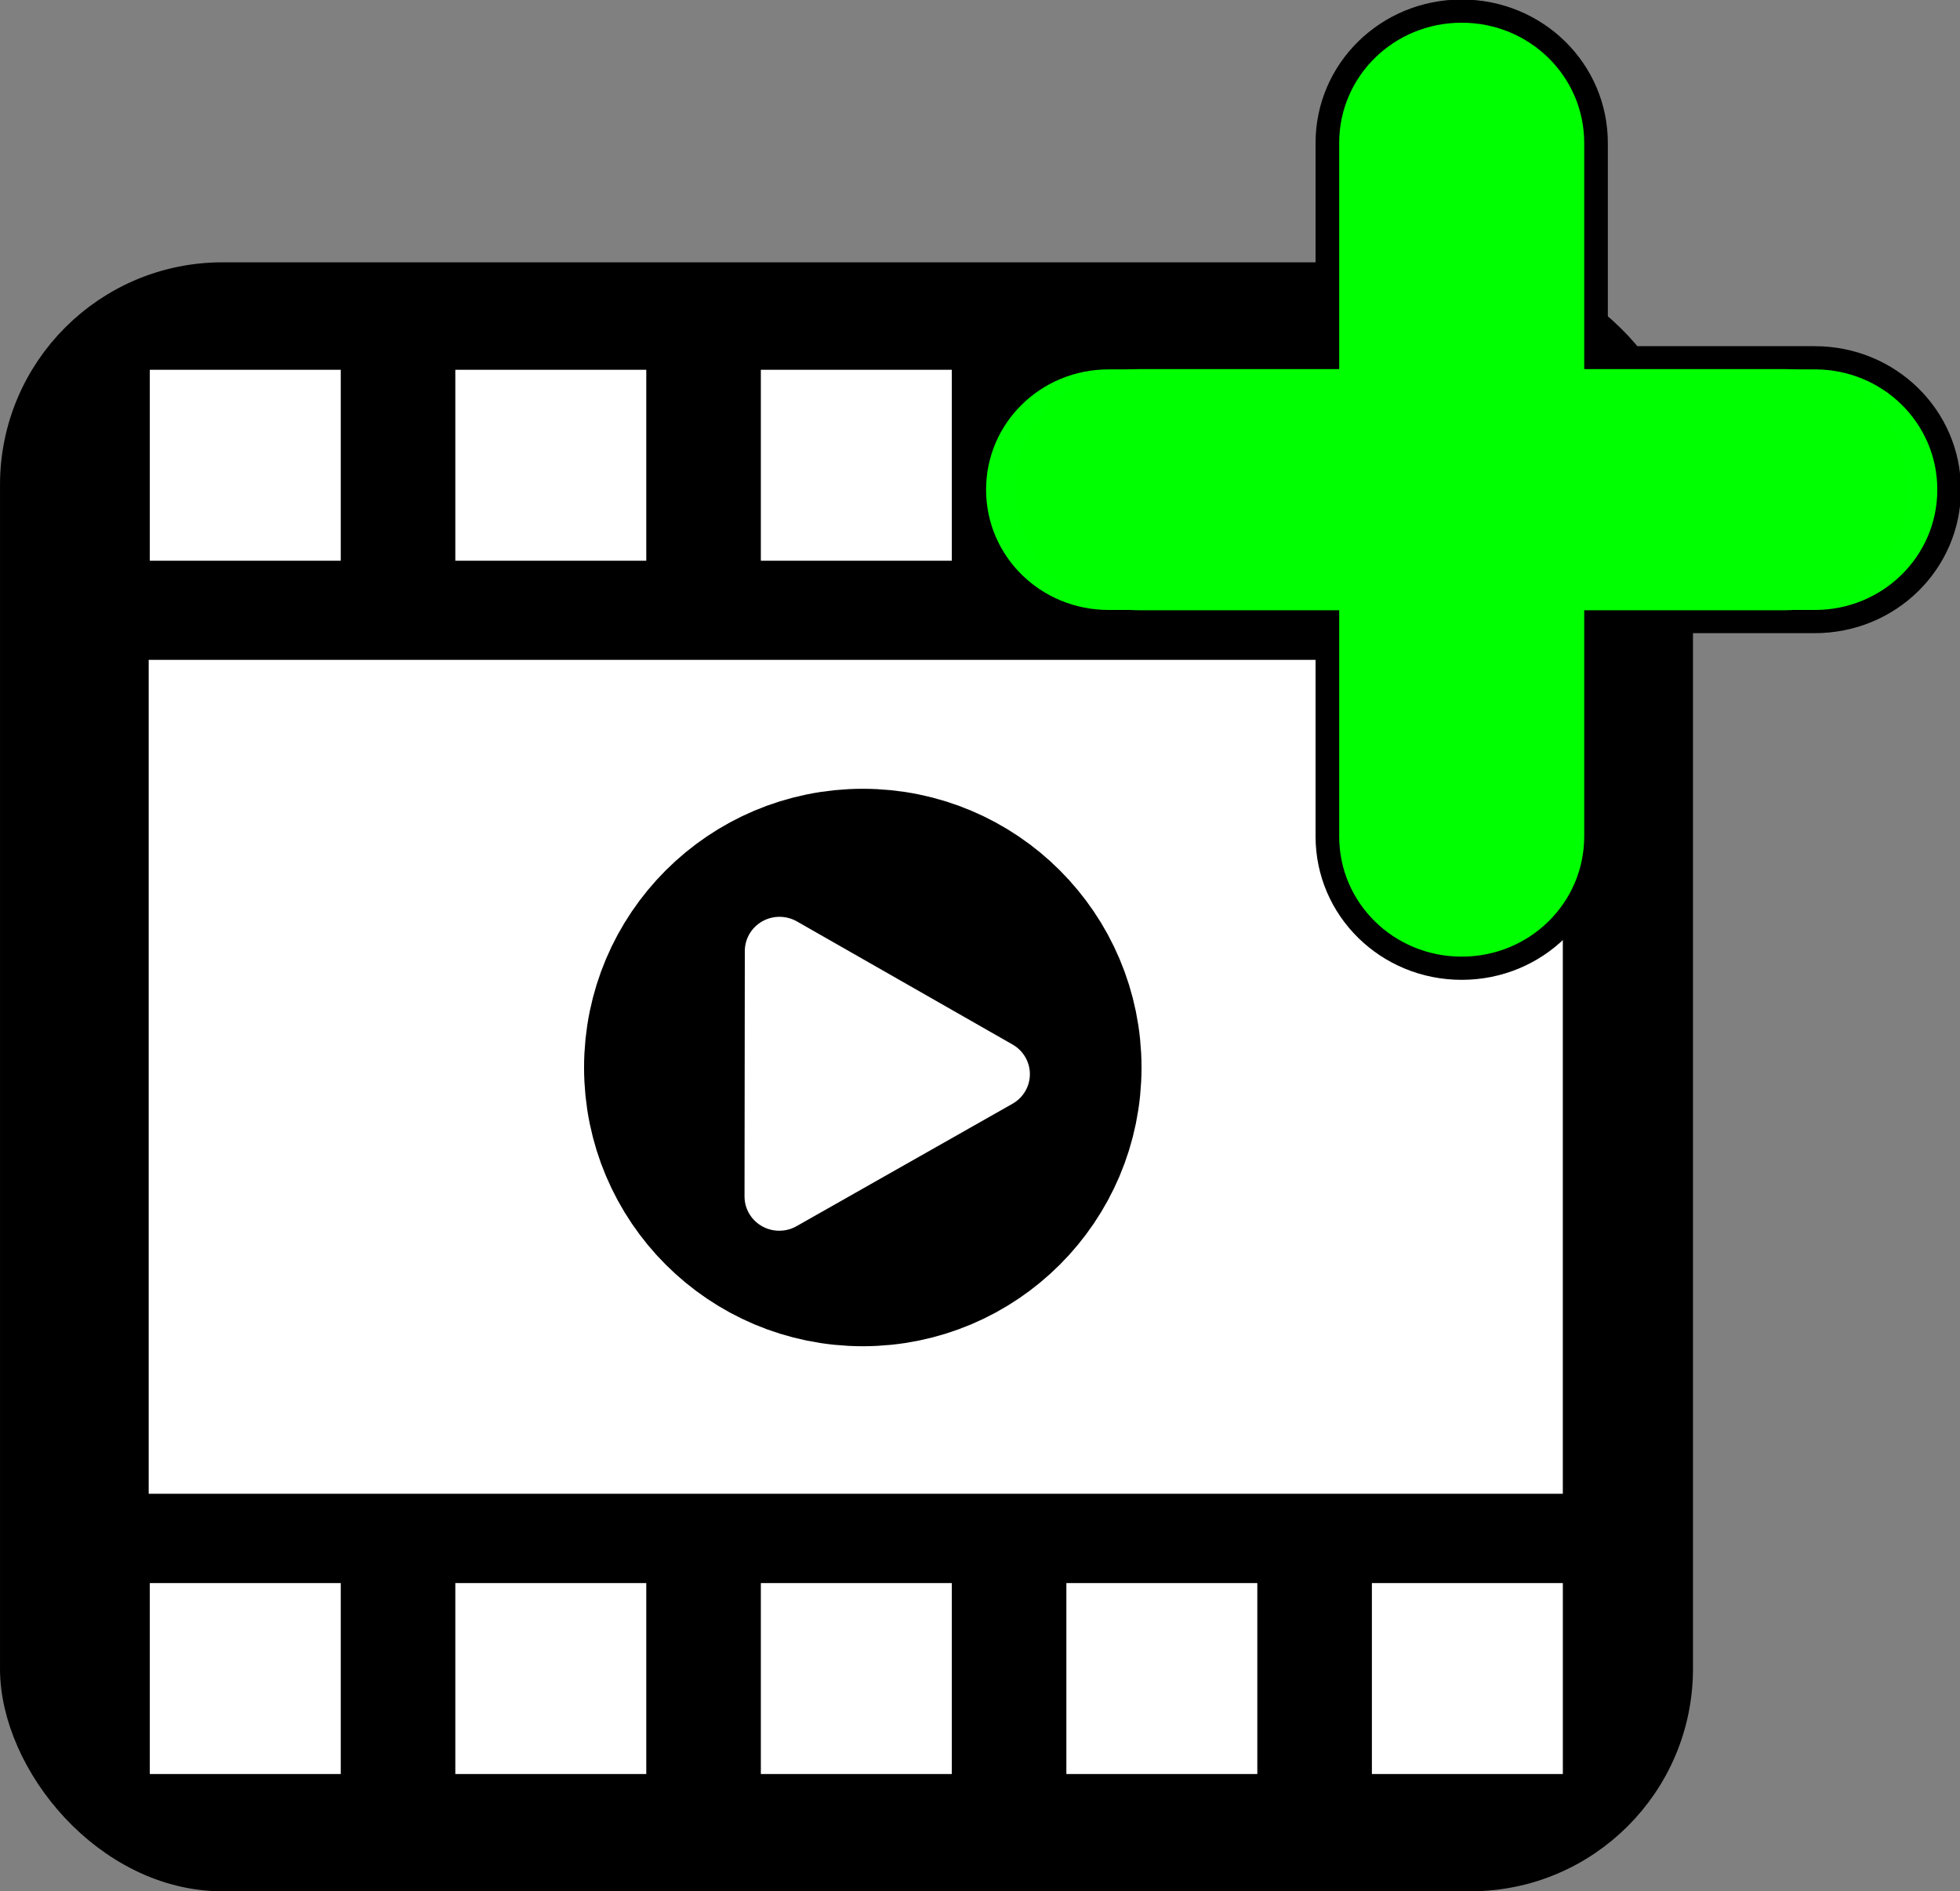 <?xml version="1.0" encoding="UTF-8" standalone="no"?>
<!-- Created with Inkscape (http://www.inkscape.org/) -->

<svg
   width="102.644mm"
   height="99.047mm"
   viewBox="0 0 102.644 99.047"
   version="1.1"
   id="svg1319"
   inkscape:version="1.1 (c68e22c387, 2021-05-23)"
   sodipodi:docname="AddVideo.svg"
   xmlns:inkscape="http://www.inkscape.org/namespaces/inkscape"
   xmlns:sodipodi="http://sodipodi.sourceforge.net/DTD/sodipodi-0.dtd"
   xmlns="http://www.w3.org/2000/svg"
   xmlns:svg="http://www.w3.org/2000/svg">
  <rect x="0" y="0" width="102.644" height="99.047" fill="#808080" stroke="none"/>
  <sodipodi:namedview
     id="namedview1321"
     pagecolor="#ffffff"
     bordercolor="#666666"
     borderopacity="1.0"
     inkscape:pageshadow="2"
     inkscape:pageopacity="0.0"
     inkscape:pagecheckerboard="0"
     inkscape:document-units="mm"
     showgrid="false"
     inkscape:zoom="1.1256822"
     inkscape:cx="95.497646"
     inkscape:cy="266.94923"
     inkscape:window-width="1822"
     inkscape:window-height="1051"
     inkscape:window-x="-9"
     inkscape:window-y="-9"
     inkscape:window-maximized="1"
     inkscape:current-layer="layer1" />
  <defs
     id="defs1316" />
  <g
     inkscape:label="Layer 1"
     inkscape:groupmode="layer"
     id="layer1"
     transform="translate(-43.156,-39.737)">
    <rect
       style="fill:#000000;fill-opacity:1;stroke:#000000;stroke-width:2.159;stroke-linecap:round"
       id="rect1427"
       width="86.501"
       height="83.15"
       x="44.236"
       y="54.554"
       ry="10.574" />
    <rect
       style="fill:#ffffff;fill-opacity:1;stroke:none;stroke-width:1.448;stroke-linecap:round"
       id="rect1771"
       width="74.057"
       height="43.672"
       x="50.943"
       y="74.293"
       ry="0" />
    <rect
       style="fill:#ffffff;fill-opacity:1;stroke:none;stroke-width:0.255;stroke-linecap:round;stroke-opacity:1"
       id="rect2518"
       width="10"
       height="10"
       x="51.001"
       y="122.642"
       ry="0" />
    <rect
       style="fill:#ffffff;fill-opacity:1;stroke:none;stroke-width:0.255;stroke-linecap:round;stroke-opacity:1"
       id="rect2520"
       width="10"
       height="10"
       x="67.001"
       y="122.642"
       ry="0" />
    <rect
       style="fill:#ffffff;fill-opacity:1;stroke:none;stroke-width:0.255;stroke-linecap:round;stroke-opacity:1"
       id="rect2522"
       width="10"
       height="10"
       x="83.001"
       y="122.642"
       ry="0" />
    <rect
       style="fill:#ffffff;fill-opacity:1;stroke:none;stroke-width:0.255;stroke-linecap:round;stroke-opacity:1"
       id="rect2524"
       width="10"
       height="10"
       x="99.001"
       y="122.642"
       ry="0" />
    <rect
       style="fill:#ffffff;fill-opacity:1;stroke:none;stroke-width:0.255;stroke-linecap:round;stroke-opacity:1"
       id="rect2526"
       width="10"
       height="10"
       x="115.001"
       y="122.642"
       ry="0" />
    <rect
       style="fill:#ffffff;fill-opacity:1;stroke:none;stroke-width:0.255;stroke-linecap:round;stroke-opacity:1"
       id="rect2530"
       width="10"
       height="10"
       x="51.001"
       y="59.102"
       ry="0" />
    <rect
       style="fill:#ffffff;fill-opacity:1;stroke:none;stroke-width:0.255;stroke-linecap:round;stroke-opacity:1"
       id="rect2532"
       width="10"
       height="10"
       x="67.001"
       y="59.102"
       ry="0" />
    <rect
       style="fill:#ffffff;fill-opacity:1;stroke:none;stroke-width:0.255;stroke-linecap:round;stroke-opacity:1"
       id="rect2534"
       width="10"
       height="10"
       x="83.001"
       y="59.102"
       ry="0" />
    <rect
       style="fill:#ffffff;fill-opacity:1;stroke:none;stroke-width:0.255;stroke-linecap:round;stroke-opacity:1"
       id="rect2536"
       width="10"
       height="10"
       x="99.001"
       y="59.102"
       ry="0" />
    <rect
       style="fill:#ffffff;fill-opacity:1;stroke:none;stroke-width:0.255;stroke-linecap:round;stroke-opacity:1"
       id="rect2538"
       width="10"
       height="10"
       x="115.001"
       y="59.102"
       ry="0" />
    <g
       id="g1219"
       transform="translate(7.756)">
      <circle
         style="fill:#000000;fill-opacity:1;stroke:#000000;stroke-width:10;stroke-linecap:round;stroke-linejoin:round;stroke-miterlimit:4;stroke-dasharray:none;stroke-opacity:1"
         id="path2989"
         cx="80.584"
         cy="95.642"
         r="9.597" />
      <path
         sodipodi:type="star"
         style="fill:#ffffff;fill-opacity:1;stroke:#ffffff;stroke-width:37.795;stroke-linecap:round;stroke-linejoin:round;stroke-miterlimit:4;stroke-dasharray:none;stroke-opacity:1"
         id="path2656"
         inkscape:flatsided="true"
         sodipodi:sides="3"
         sodipodi:cx="225.76981"
         sodipodi:cy="327.71021"
         sodipodi:r1="78.305115"
         sodipodi:r2="41.795563"
         sodipodi:arg1="0.75715709"
         sodipodi:arg2="1.8043546"
         inkscape:rounded="0"
         inkscape:randomized="0"
         d="M 282.681,381.495 150.735,350.105 243.893,251.531 Z"
         transform="matrix(0.07,-0.065,0.066,0.069,42.55,88.039)"
         inkscape:transform-center-x="-2.7052191"
         inkscape:transform-center-y="0.21790062" />
    </g>
    <g
       id="g6243"
       transform="matrix(0.825,0,0,0.81,-14.561,-8.819)">
      <path
         id="rect5495"
         style="fill:#00ff02;fill-opacity:1;stroke:#000000;stroke-width:1.5;stroke-linecap:round"
         d="m 140.332,83.078 h 44.828 c 4.724,0 8.527,3.803 8.527,8.527 0,4.724 -3.803,8.527 -8.527,8.527 h -44.828 c -4.724,0 -8.527,-3.803 -8.527,-8.527 0,-4.724 3.803,-8.527 8.527,-8.527 z" />
      <path
         id="rect5516"
         style="fill:#00ff00;fill-opacity:1;stroke:#000000;stroke-width:1.5;stroke-linecap:round"
         d="m 171.273,69.191 v 44.828 c 0,4.724 -3.803,8.527 -8.527,8.527 -4.724,0 -8.527,-3.803 -8.527,-8.527 V 69.191 c 0,-4.724 3.803,-8.527 8.527,-8.527 4.724,0 8.527,3.803 8.527,8.527 z" />
      <path
         id="path5870"
         style="fill:#00ff00;fill-opacity:1;stroke:none;stroke-width:1.371;stroke-linecap:round"
         d="m 142.253,83.809 h 40.986 c 4.319,0 7.796,3.477 7.796,7.796 0,4.319 -3.477,7.796 -7.796,7.796 H 142.253 c -4.319,0 -7.796,-3.477 -7.796,-7.796 0,-4.319 3.477,-7.796 7.796,-7.796 z" />
    </g>
  </g>
</svg>
